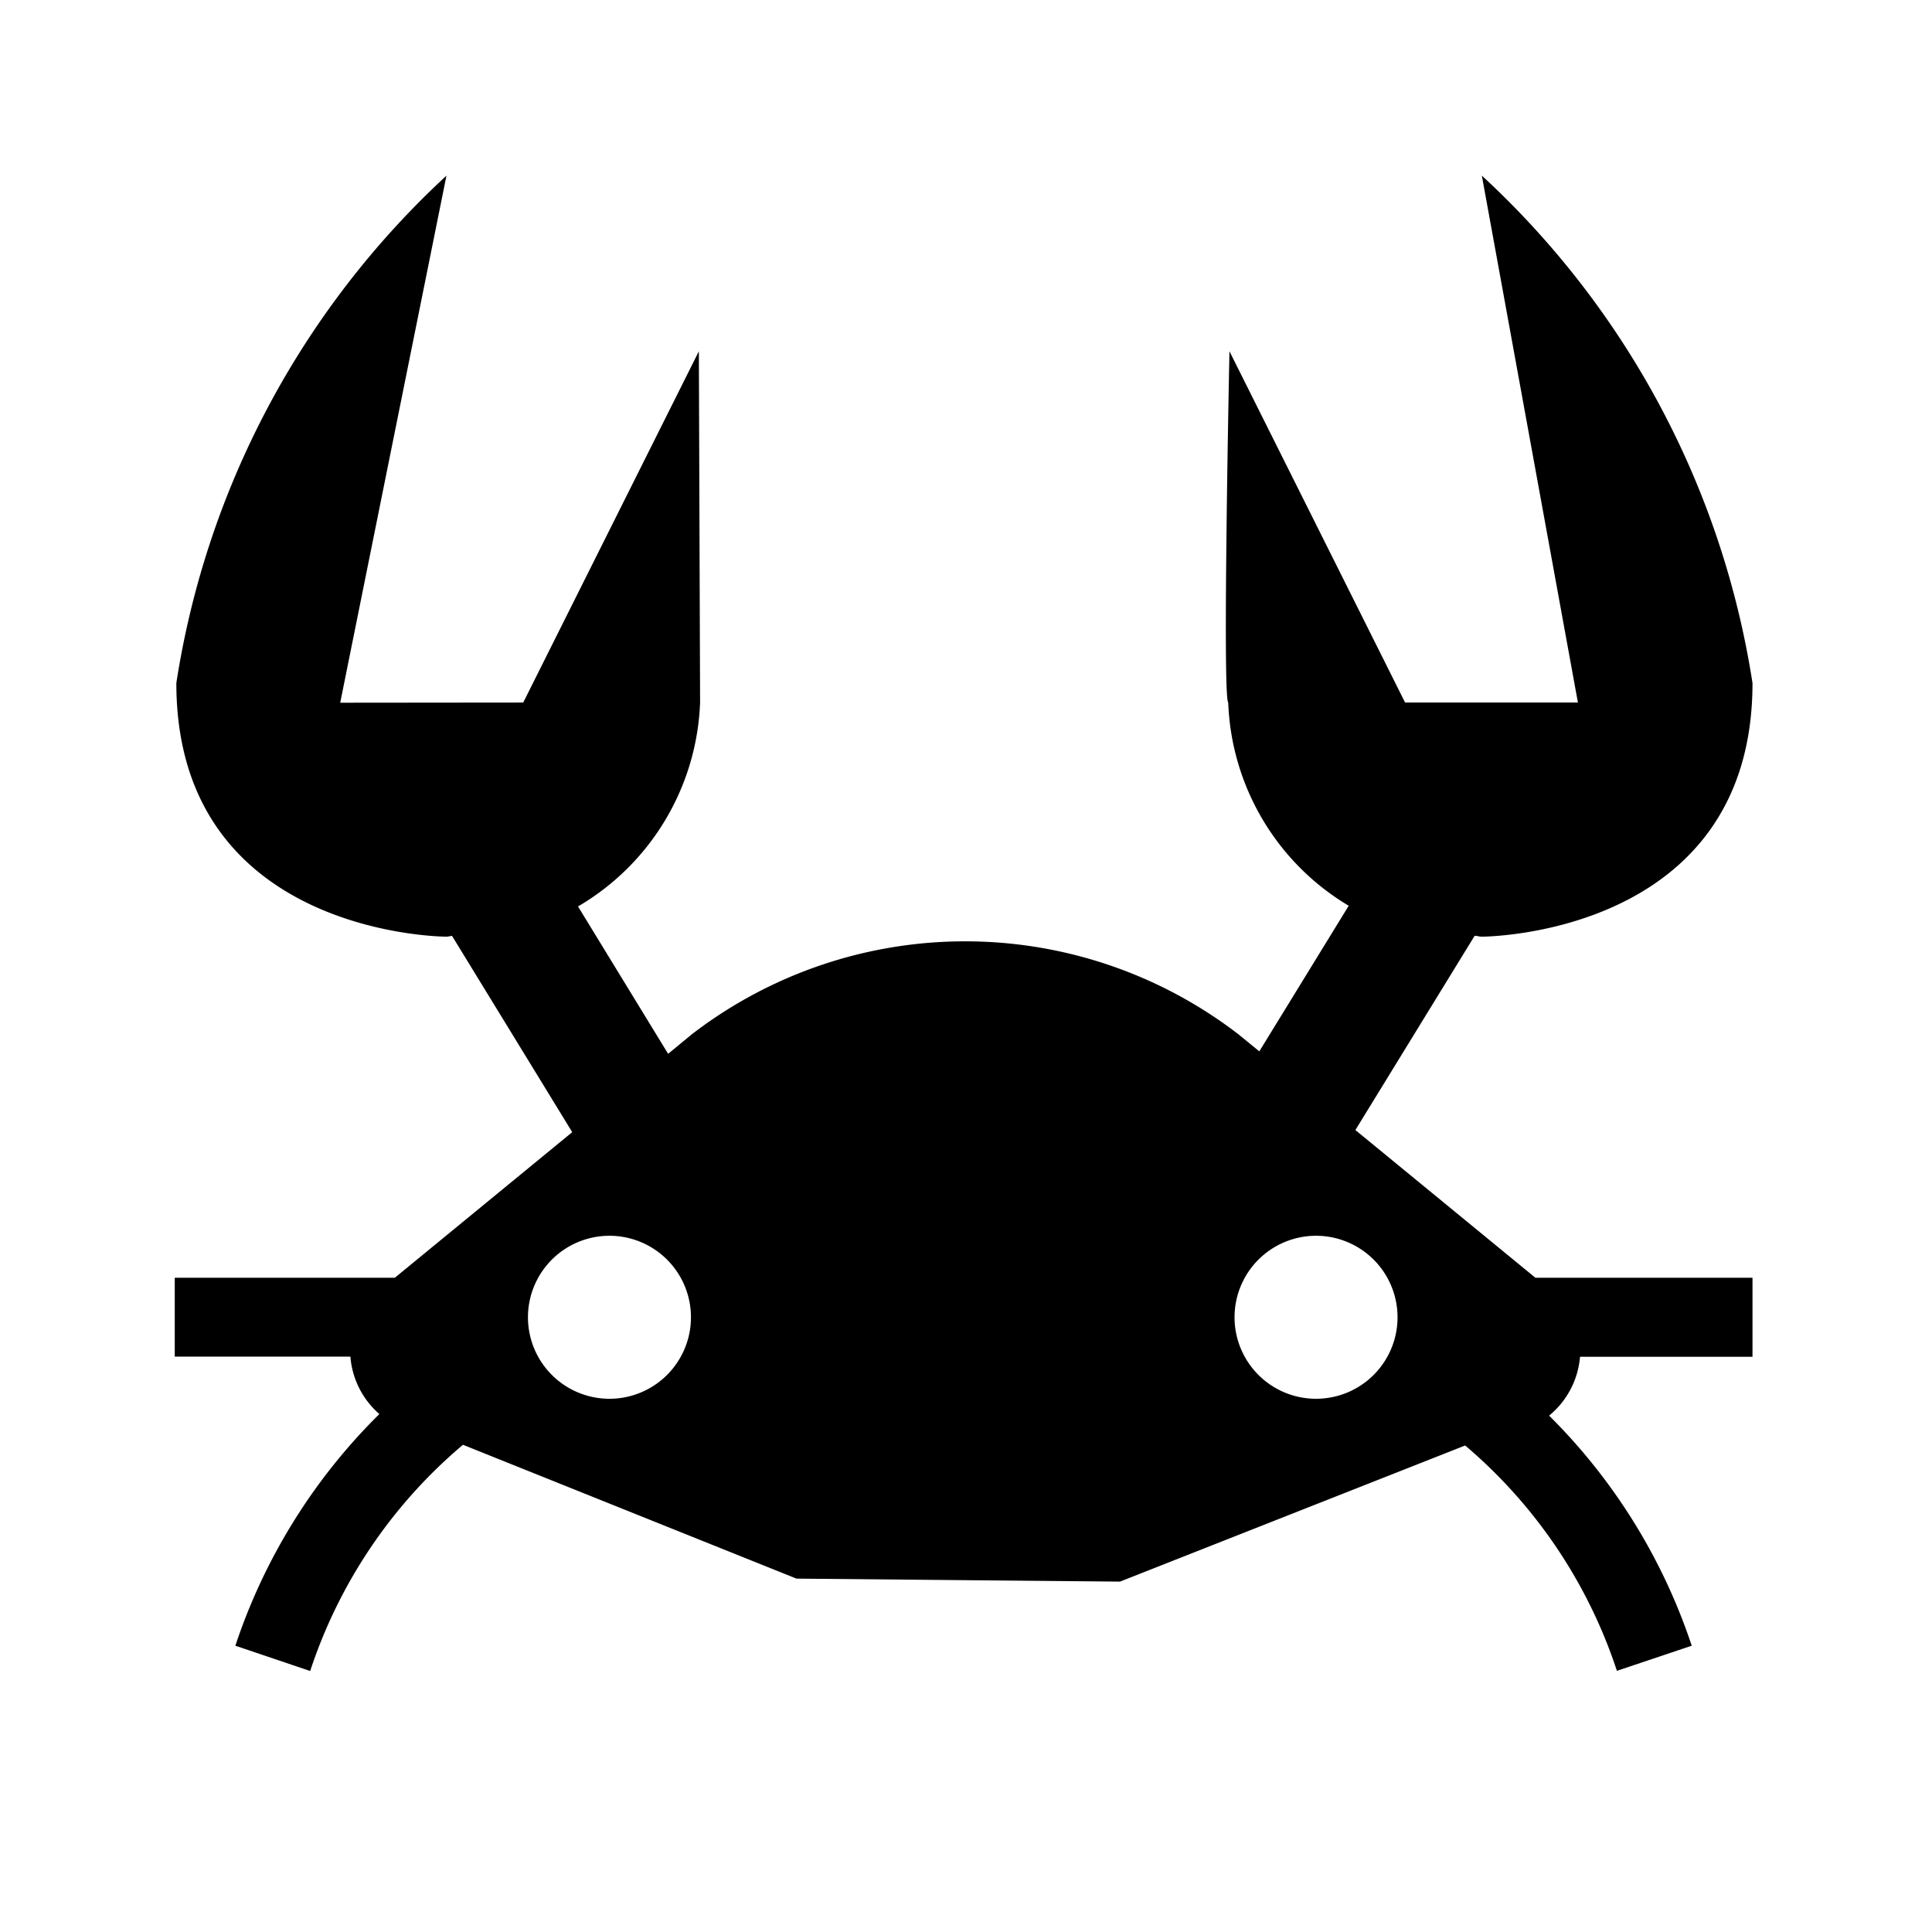 <svg xmlns="http://www.w3.org/2000/svg" width="11" height="11" viewBox="0 0 11 11"><title>fare</title><g id="icon_concepts:_food_drink" data-name="icon concepts: food &amp; drink"><g id="restaurant-seafood-final"><path d="M9.978,7.725V7.275H8.742L7.717,6.434l.679-1.106c.015,0,.025.005.041.005,0,0,1.541,0,1.541-1.444A4.959,4.959,0,0,0,8.437,1l.547,3H8L7,2S6.959,3.966,6.993,4a1.407,1.407,0,0,0,.686,1.157L7.17,5.986l-.12-.098a2.552,2.552,0,0,0-3.11,0l-.136.112L3.291,5.161A1.406,1.406,0,0,0,3.986,4c0-.031-.007-2-.007-2l-1,2-1.042.001L2.542,1A4.962,4.962,0,0,0,1.004,3.889c0,1.444,1.538,1.444,1.538,1.444.012,0,.02-.004.032-.004l.684,1.117-1.01.829H.995v.449h1a.483.483,0,0,0,.165.327A3.327,3.327,0,0,0,1.34,9.37l.426.144a2.849,2.849,0,0,1,.87-1.288l1.899.762,1.842.017,1.965-.775a2.849,2.849,0,0,1,.864,1.283L9.632,9.37A3.322,3.322,0,0,0,8.82,8.06a.485.485,0,0,0,.176-.335ZM3.47,7.964A.464.464,0,1,1,3.934,7.5.464.464,0,0,1,3.47,7.964Zm4.023,0A.464.464,0,1,1,7.957,7.5.464.464,0,0,1,7.493,7.964Z"/></g></g></svg>